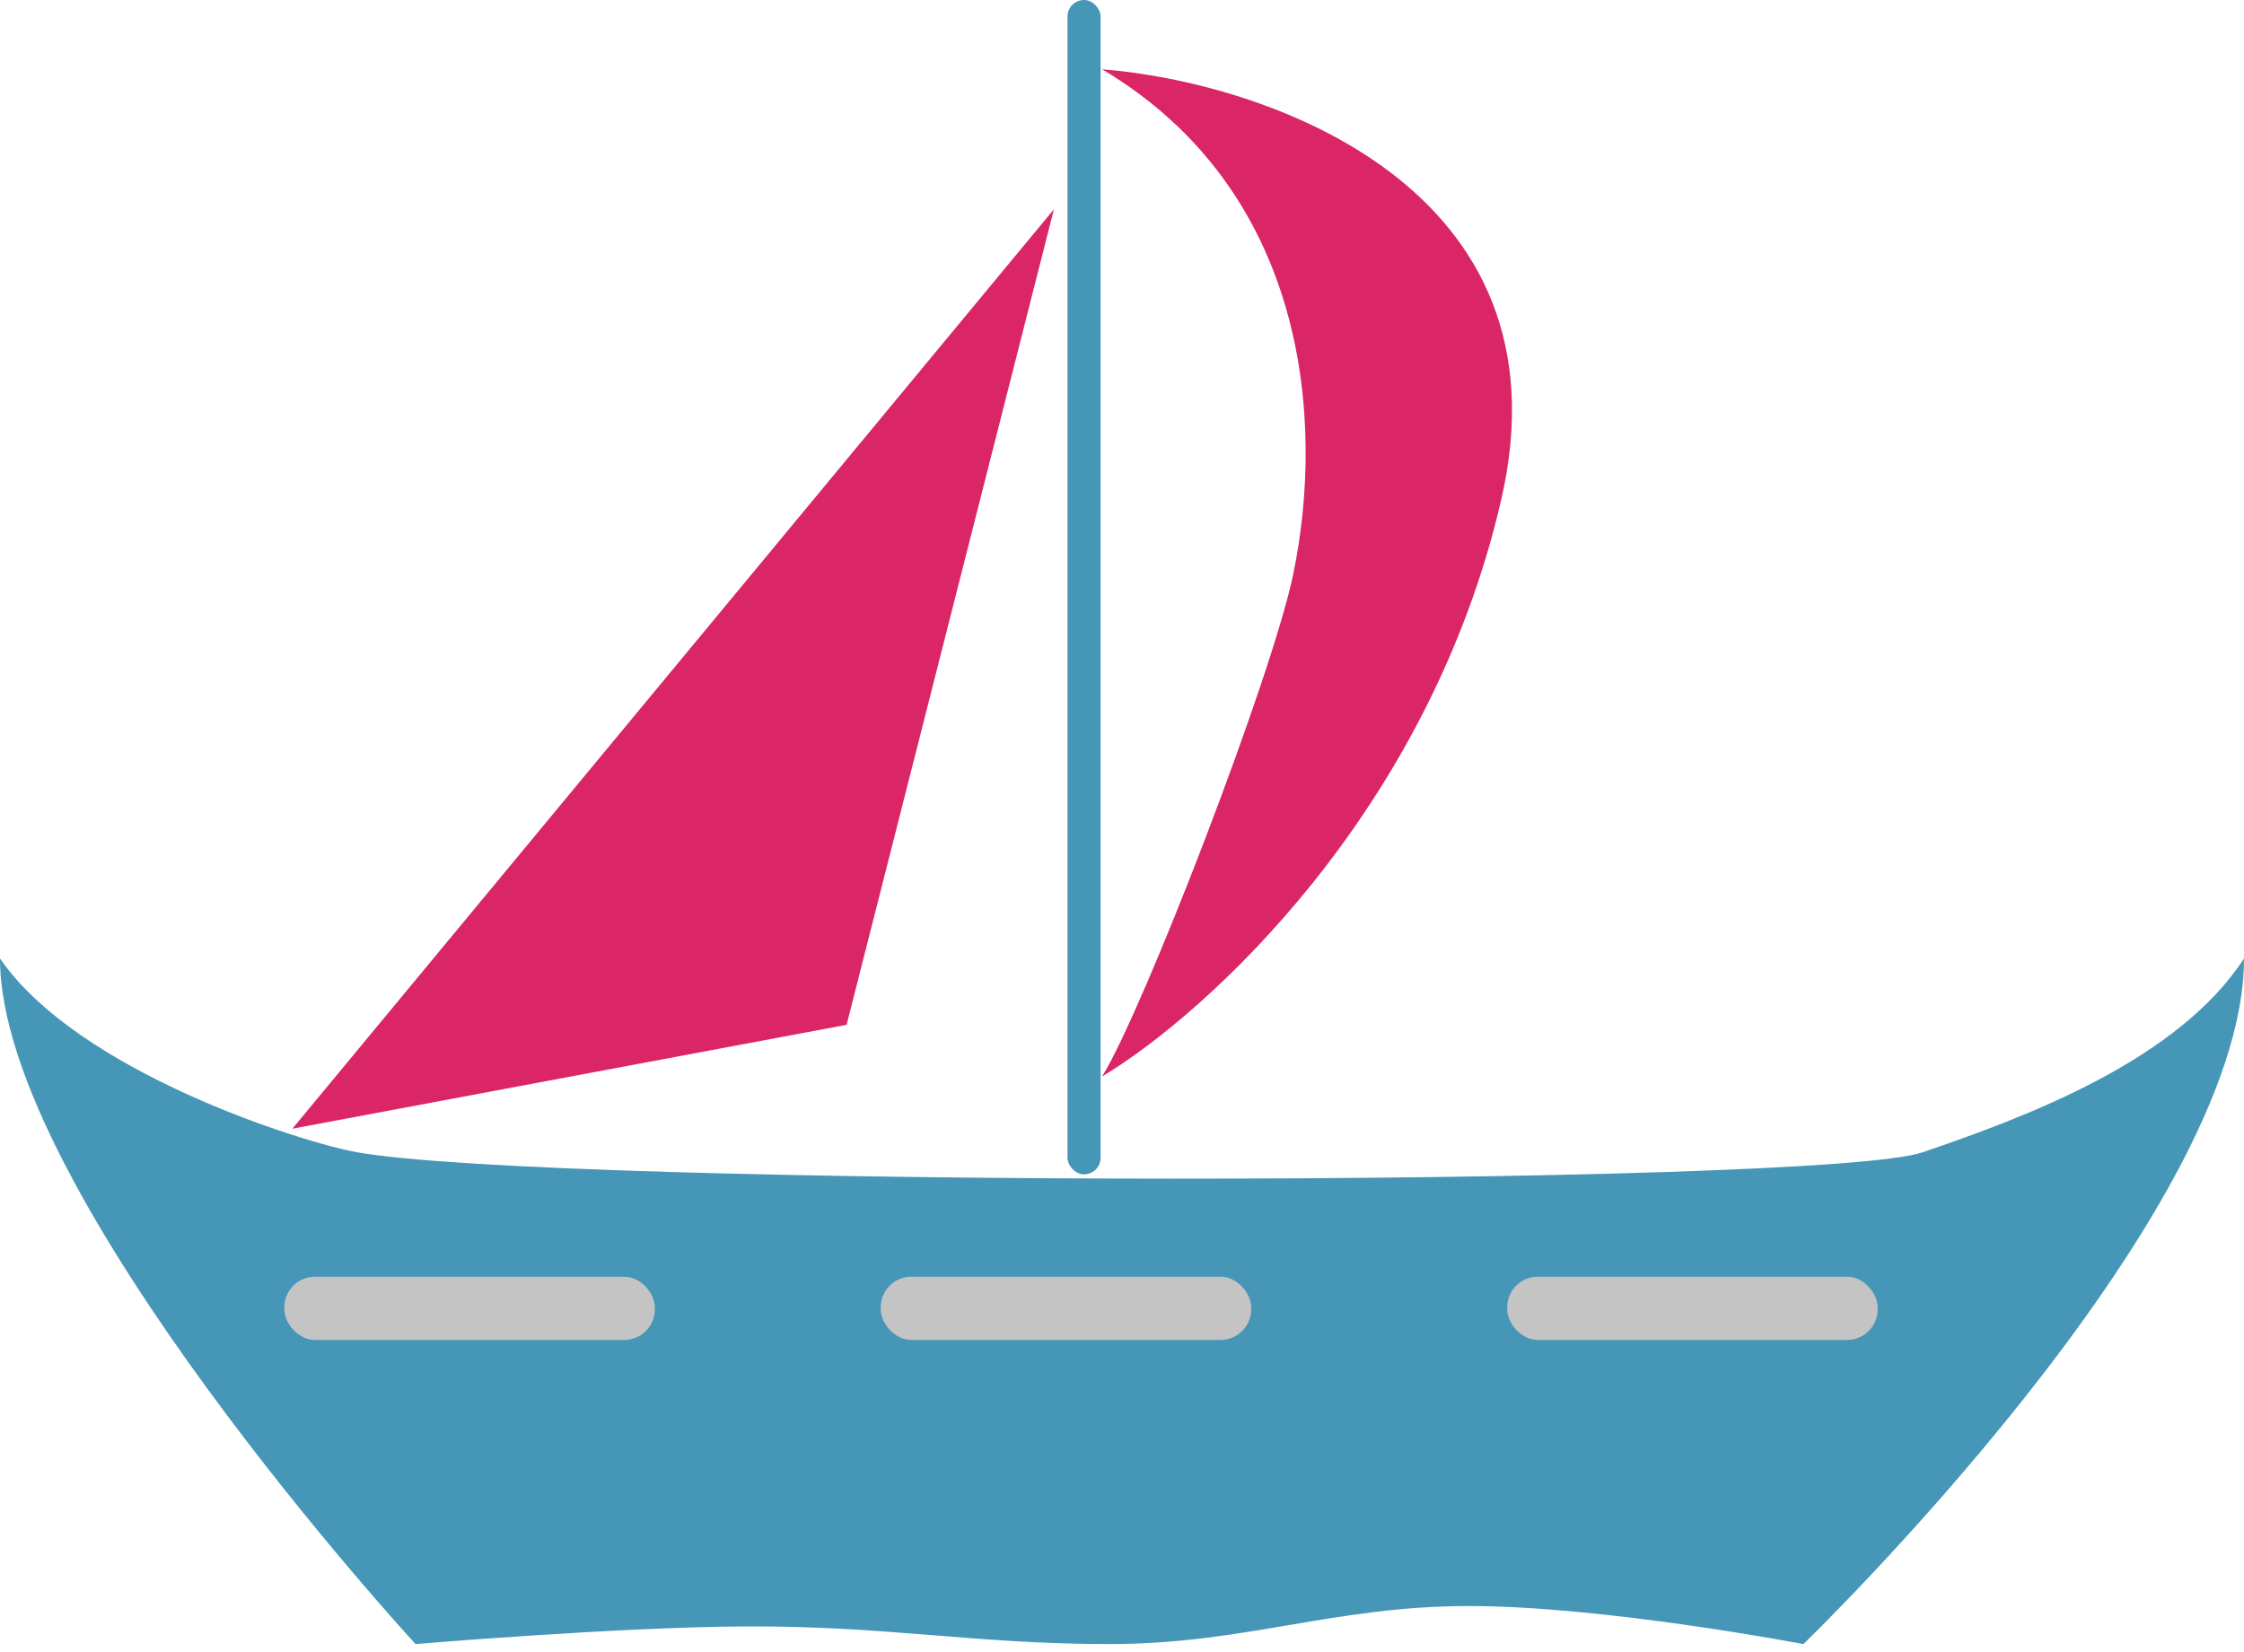 <svg width="220" height="162" viewBox="0 0 220 162" fill="none" xmlns="http://www.w3.org/2000/svg">
<rect x="104.654" width="3.248" height="115.164" rx="1.624" fill="#4596B7"/>
<path d="M40.739 161.23C40.739 161.23 0 117 0 94C7.725 105.201 29.761 112.069 35 113C54.287 116.426 178.313 116.477 188.5 113C198.687 109.523 213.5 104 220 94C220 119.5 176.806 161.23 176.806 161.23C176.806 161.23 157.287 157.5 144.003 157.5C130.718 157.5 122.056 161.23 108.772 161.23C95.488 161.23 86.988 159.427 73.003 159.5C60.385 159.566 40.739 161.23 40.739 161.23Z" fill="#4596B7"/>
<rect x="27.878" y="125.204" width="36.321" height="6.201" rx="3" fill="#C4C4C4"/>
<rect x="147.767" y="125.204" width="36.321" height="6.201" rx="3" fill="#C4C4C4"/>
<rect x="86.346" y="125.204" width="36.321" height="6.201" rx="3" fill="#C4C4C4"/>
<path d="M147.176 49.019C154.263 18.308 124.045 8.071 108.05 6.792C128.13 18.751 129.901 41.193 126.801 56.253C124.727 66.324 112.036 99.169 108.05 105.567C118.139 99.513 140.089 79.729 147.176 49.019Z" fill="#DA2566"/>
<path d="M28.666 110.688L103.325 20.523L83 100.5L28.666 110.688Z" fill="#DA2566"/>
</svg>
